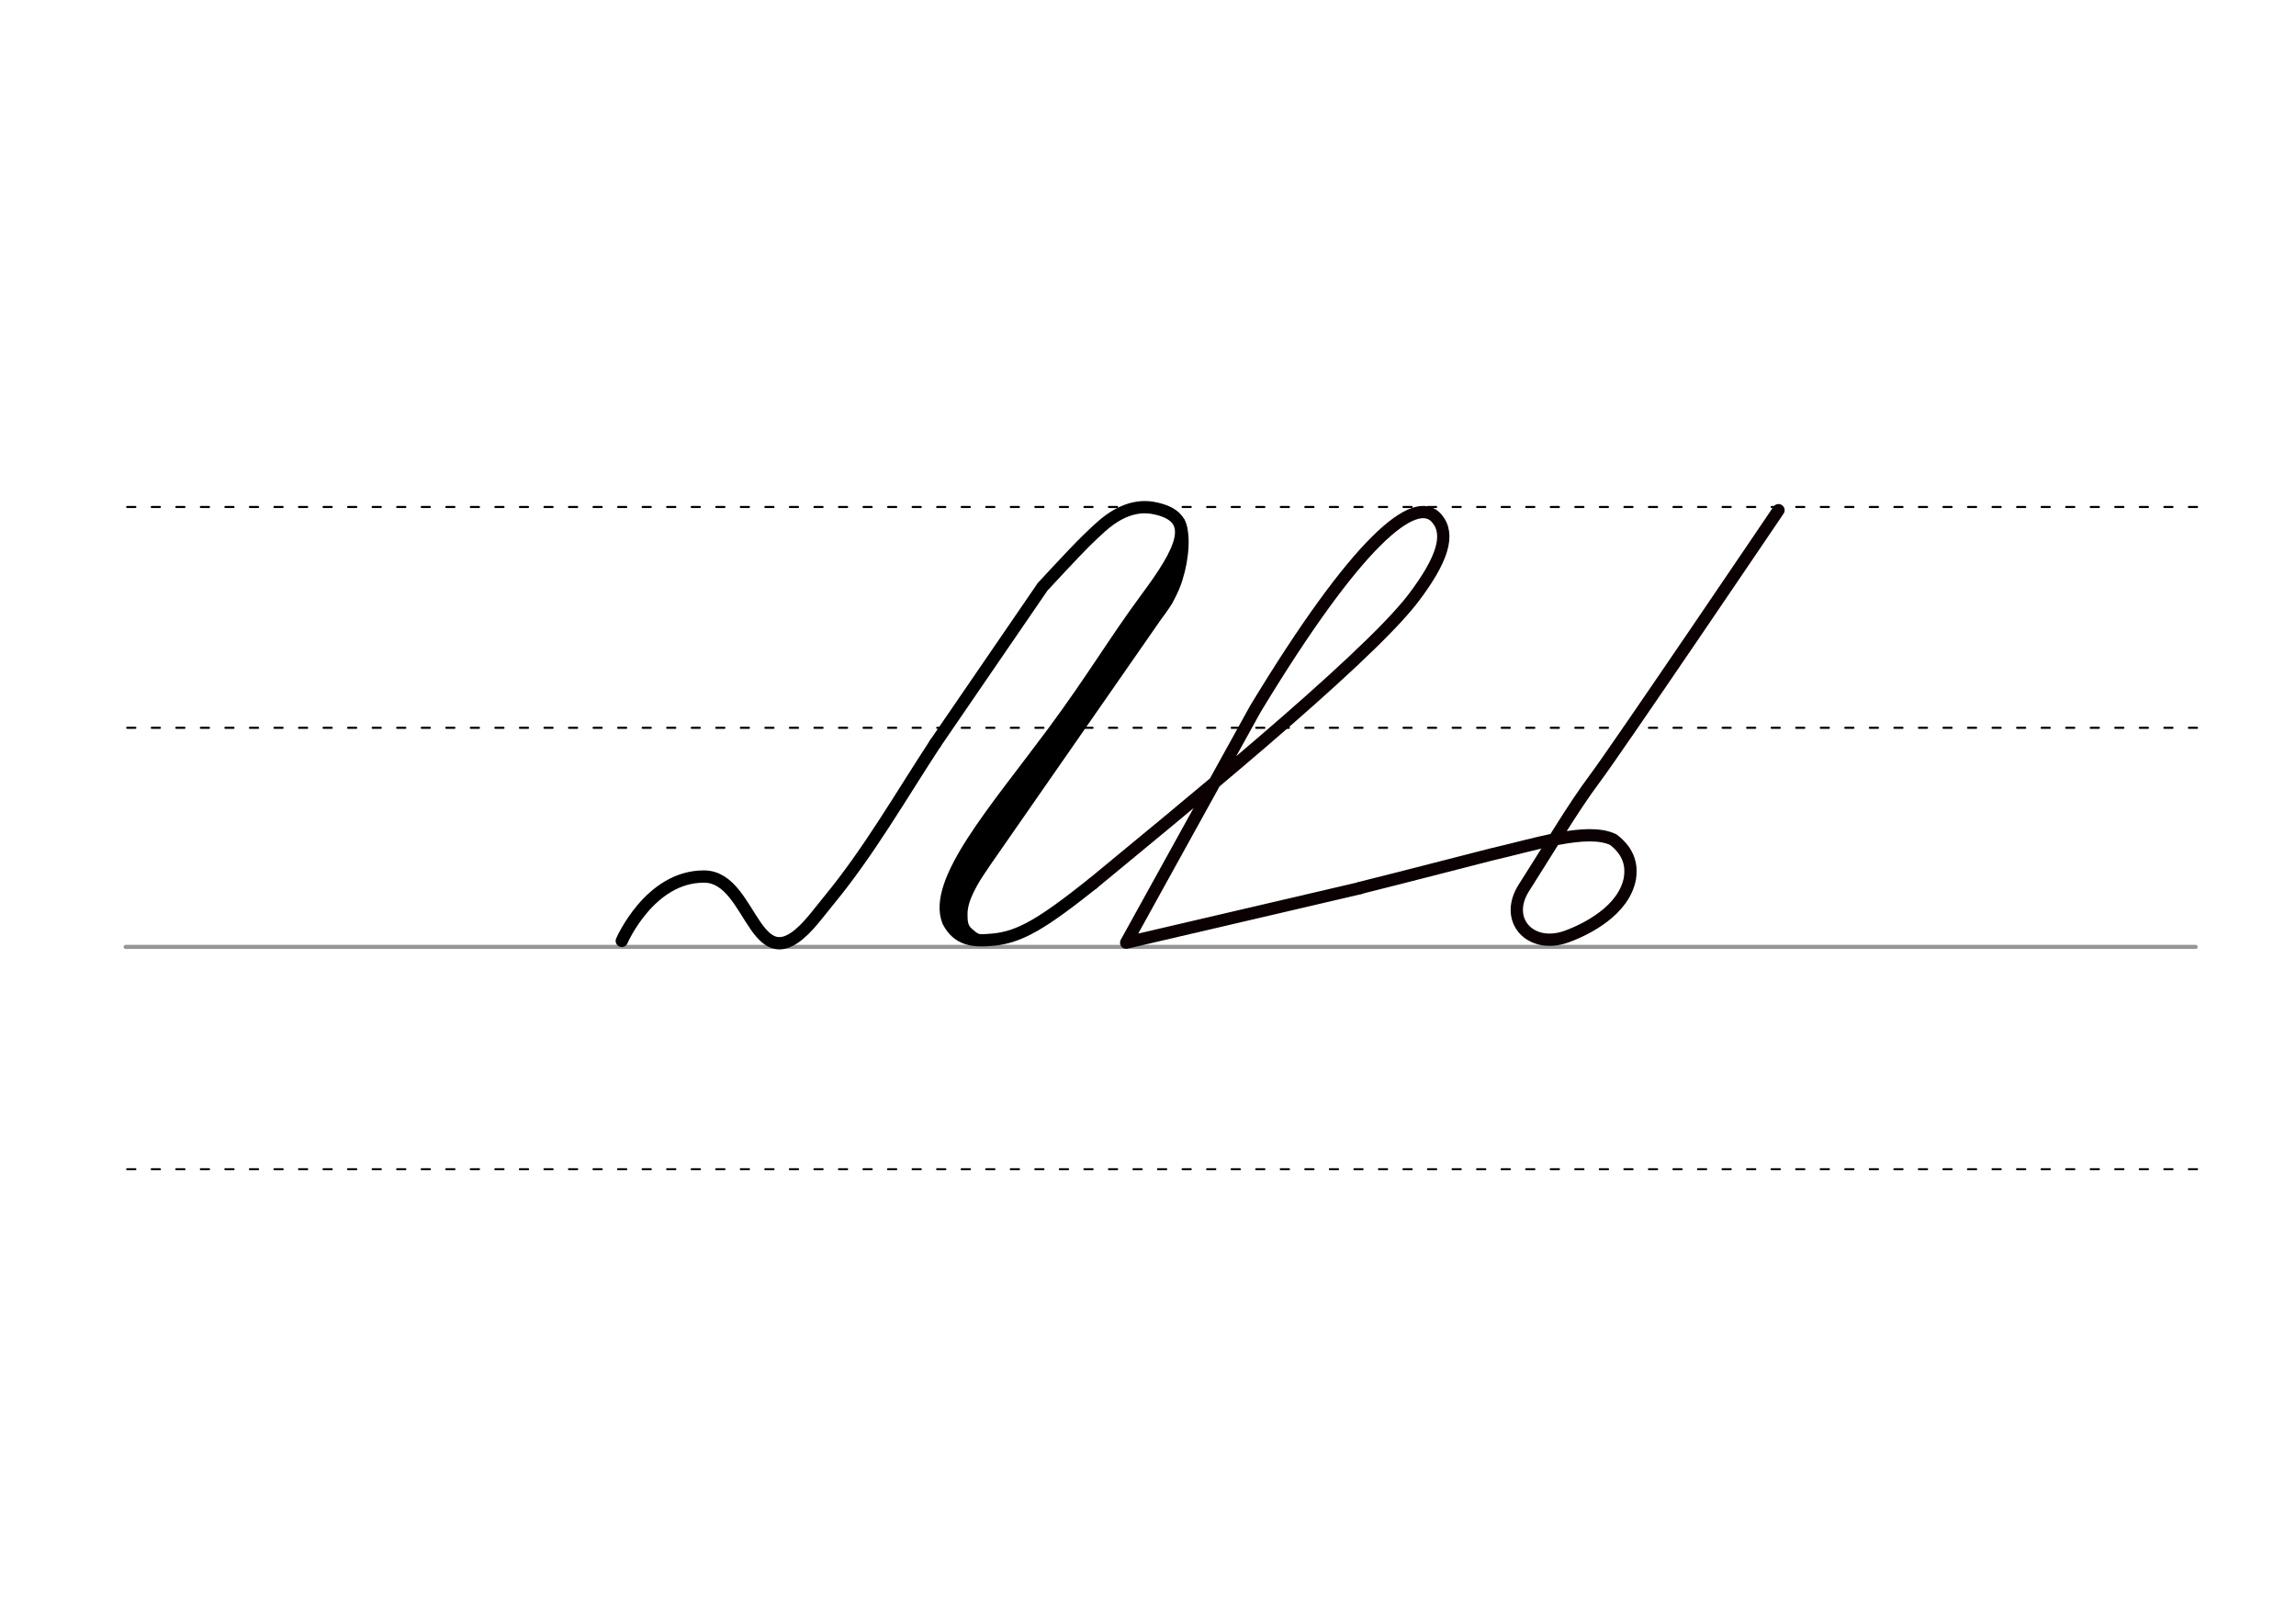 <svg height="210mm" viewBox="0 0 1052.4 744.1" width="297mm" xmlns="http://www.w3.org/2000/svg">
 <g fill="none" stroke-linecap="round">
  <g transform="translate(0 -308.268)">
   <path d="m57.6 742.2h948.8" stroke="#969696" stroke-width="1.875"/>
   <g stroke="#000" stroke-dasharray="3.75 7.5" stroke-miterlimit="2" stroke-width=".938">
    <path d="m58.3 844.1h948.8"/>
    <path d="m58.3 641.8h948.8"/>
    <path d="m58.3 540.6h948.8"/>
   </g>
  </g>
  <g stroke-linejoin="round">
   <g stroke="#000">
    <g stroke-width="5.625">
     <path d="m285 431.2s12.8-29.7 37.8-29.5c23.1.1 22.6 53.5 50.7 18.9l6.2-7.7c18.5-22.4 33.1-47.9 49-72.2"/>
     <path d="m428.7 340.7 49.2-71.8c11.1-11.9 18.5-20.1 26.8-27.5 11.2-10 20.1-9.6 25.5-8.3 19.1 4.5 11.2 19.6-4.7 41-15 20.3-24.5 36.8-43.1 61.9-26.3 35.4-55 68-47.8 86.2 4.5 8.7 11.7 9.3 20.8 8.4 12.2-1.2 22.5-7.4 45.5-25.7"/>
     <path d="m540.4 255.3c-.8 5.4-.7 9.8-5.7 20l-93.8 134.9-1.8 13.5"/>
    </g>
    <path d="m535.5 265.5-67.9 98.8-28.6 41.8-2.2 10.7" stroke-width="8.438"/>
    <g stroke-width="3.75">
     <path d="m451.6 396.3c-5.1 7.7-10 15.6-10 22.5 0 3.1 0 6.1 2.7 8.3 1.9 1.5 3.7 4.1 9.9 2.9"/>
     <path d="m541.2 238.9c2.8 5.2 2.1 16.5-1 26.4-1.6 5.1-4.3 10.5-8.7 16.2"/>
    </g>
   </g>
   <g stroke="#0b0002" stroke-width="5.625">
    <path d="m500.9 404.9c36.6-30.3 124.2-101.3 146.7-130.5 13.7-18 17.2-29.5 11-36.8-9.8-11.7-36.5 10.2-83.2 87.3l-59.2 107.1 107.2-25"/>
    <path d="m623.5 406.9c21.7-5.4 57.1-14.6 60-15.3 19.7-4.5 44.1-12.6 56-6.8 7.7 5.9 8.4 12.5 7.6 17.7-2.7 14.7-19.7 23.3-29 26.7-16.7 6-29.1-7.7-19.5-22.5 11.4-17.8 22.4-36.6 32.4-49.9s84.2-123 84.2-123"/>
   </g>
  </g>
 </g>
</svg>
